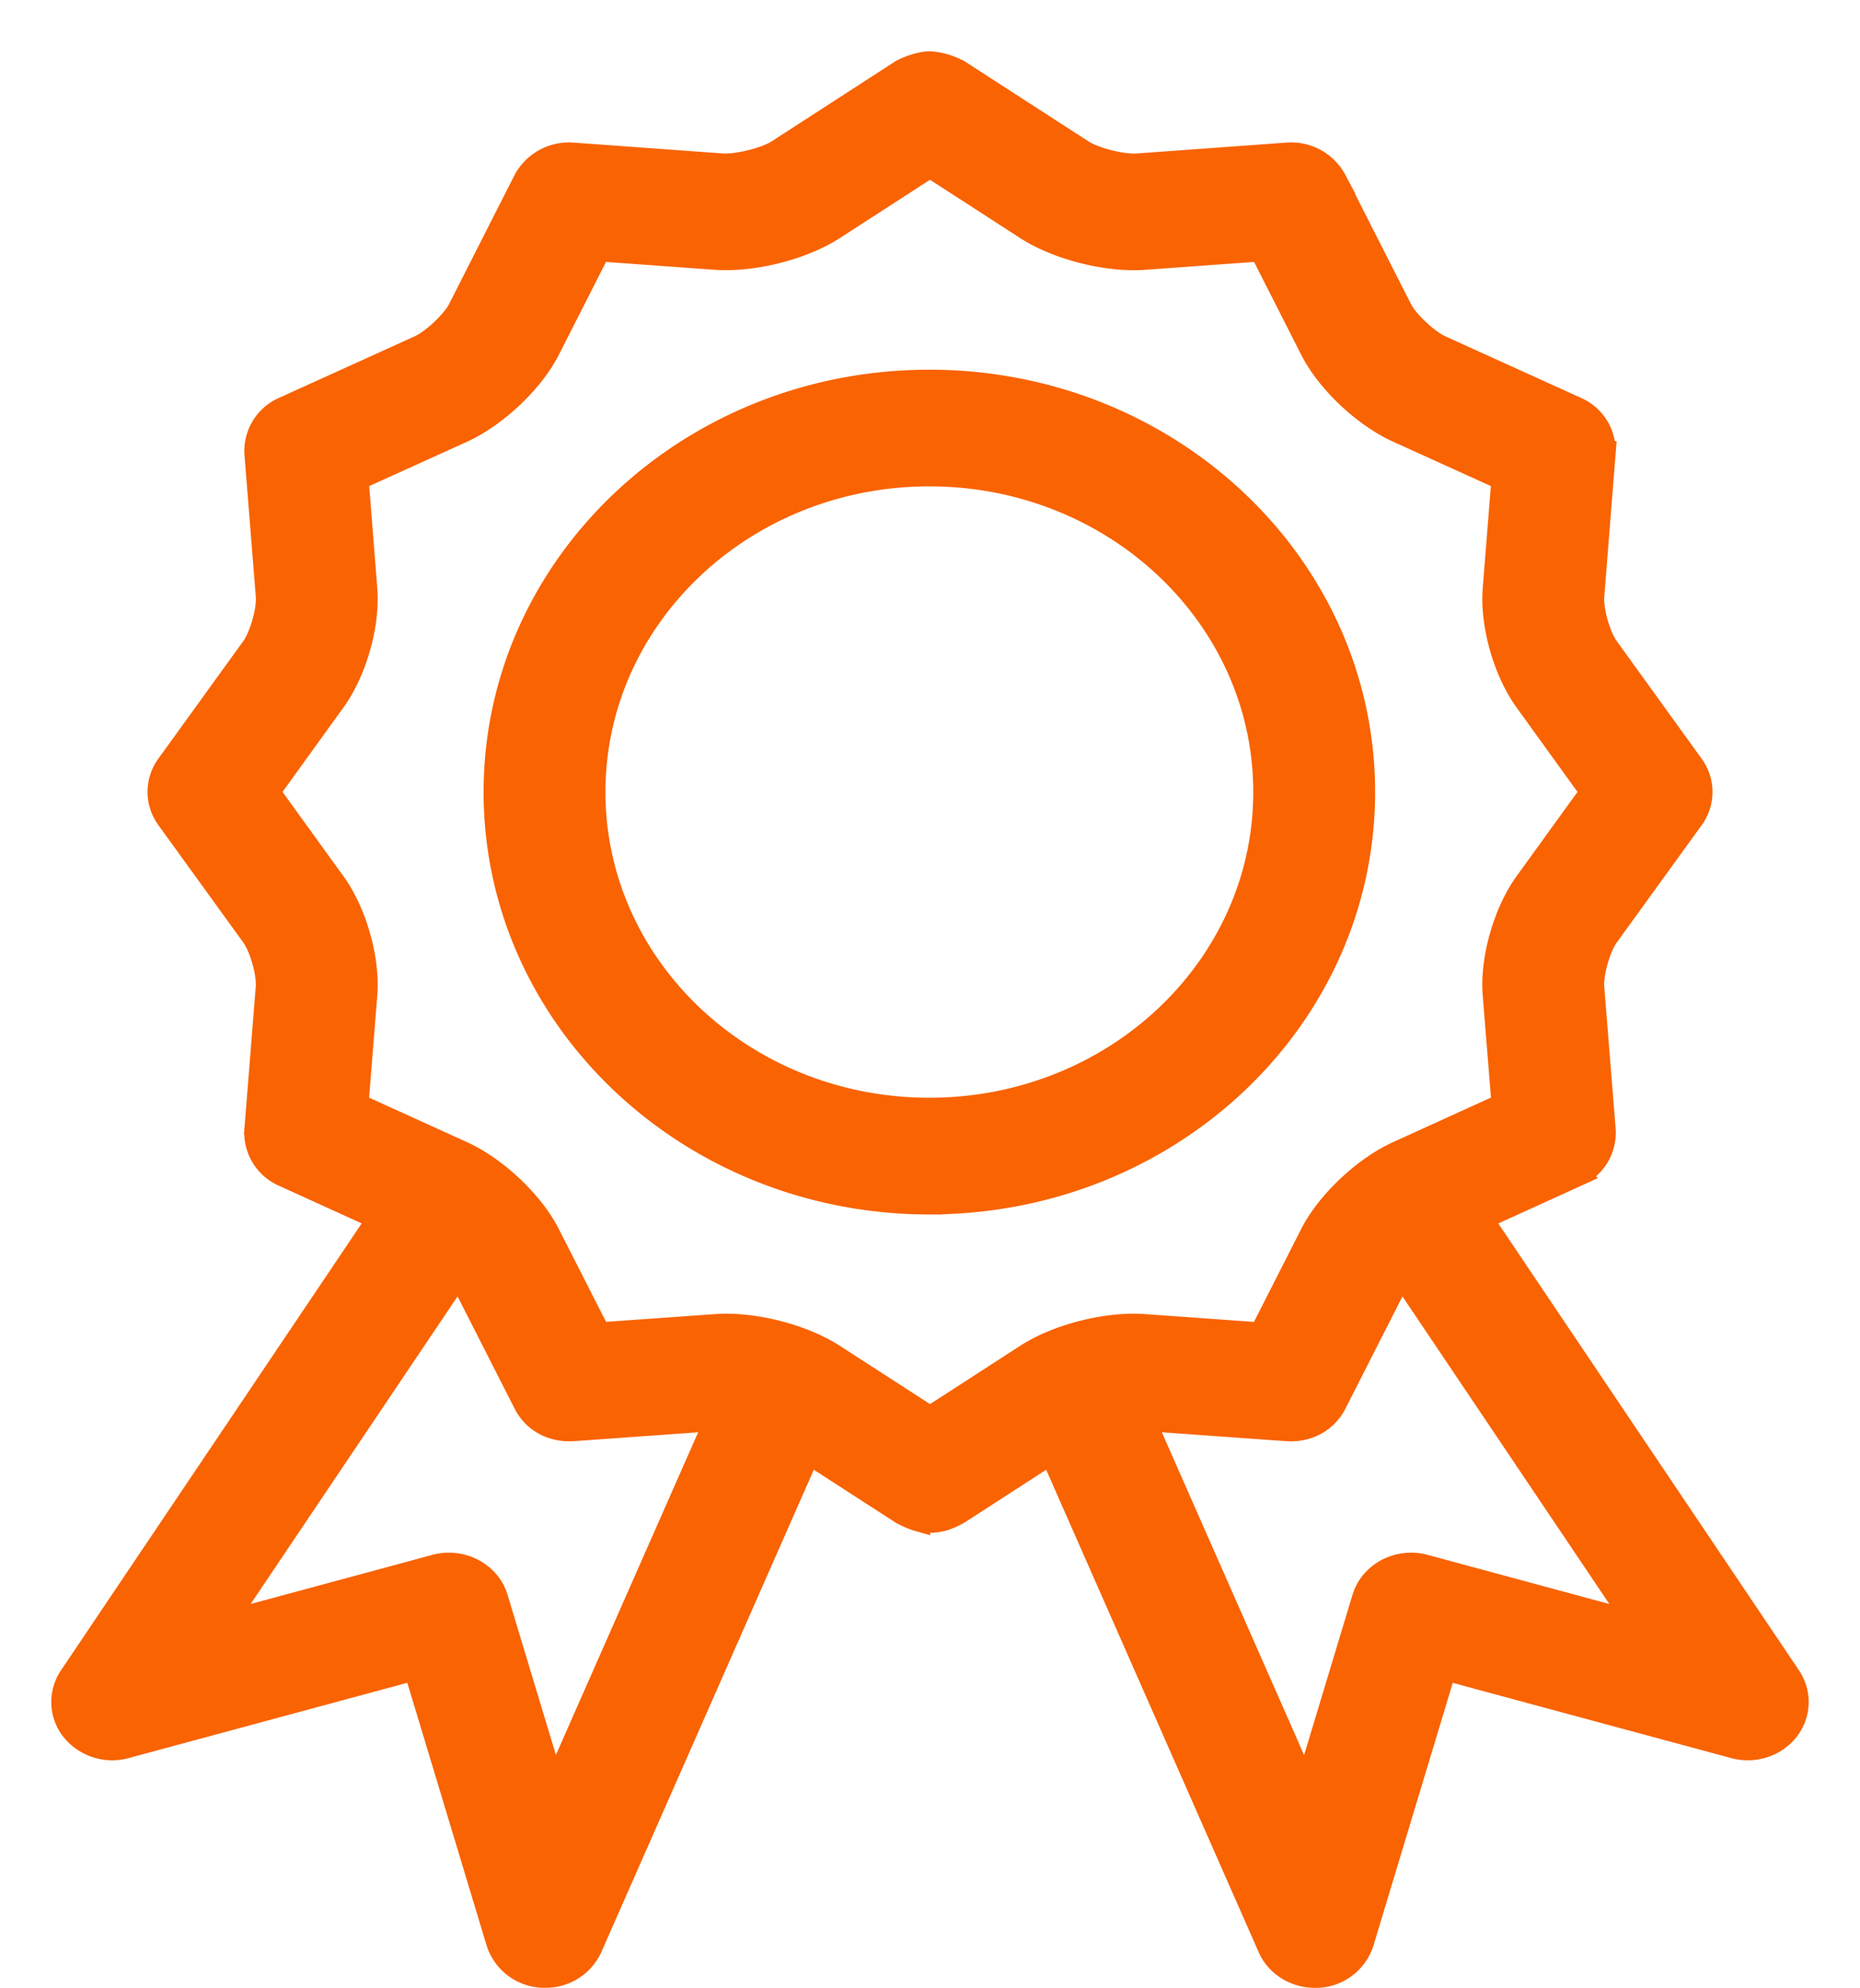 <svg width="29" height="31" xmlns="http://www.w3.org/2000/svg"><path d="M22.206 24.435c-.395-.107-.813.11-.927.487l-.911 3.017-2.57-5.831 2.269.162c.32.023.6-.136.733-.4l1.017-2.002c.006-.013.02-.029.03-.042l3.71 5.515-3.351-.906zM14.5 22.129l-1.514-.978c-.479-.31-1.247-.506-1.826-.463l-1.829.13-.796-1.565c-.25-.494-.813-1.025-1.335-1.263l-1.656-.753.139-1.73c.044-.548-.162-1.274-.489-1.727l-1.036-1.433 1.035-1.434c.327-.452.534-1.177.49-1.726l-.137-1.732 1.654-.75c.523-.24 1.085-.771 1.335-1.264l.795-1.566 1.828.132c.586.04 1.347-.153 1.826-.462l1.516-.98 1.516.98c.48.31 1.249.505 1.826.462l1.829-.132.794 1.564c.25.495.812 1.027 1.337 1.265l1.653.75-.138 1.733c-.043.549.163 1.274.49 1.726l1.035 1.434-1.036 1.433c-.327.453-.533 1.18-.489 1.726l.14 1.73-1.656.754c-.523.238-1.085.77-1.336 1.263l-.796 1.566-1.828-.131c-.584-.043-1.348.153-1.826.462l-1.515.98zm-5.867 5.81l-.911-3.017c-.114-.376-.532-.594-.927-.487l-3.352.906 3.71-5.515c.01.013.024.029.03.042l1.018 2.002c.133.263.403.42.733.4l2.268-.162-2.57 5.83zm19.25-1.784l-4.82-7.164 1.505-.685a.704.704 0 0 0 .423-.693l-.178-2.214c-.018-.222.099-.635.23-.818l1.326-1.832a.68.68 0 0 0 .001-.801l-1.325-1.836c-.133-.183-.25-.597-.232-.818l.176-2.216a.705.705 0 0 0-.423-.693l-2.115-.96c-.212-.097-.532-.398-.633-.599l-1.017-2.003a.758.758 0 0 0-.733-.4l-2.34.17c-.238.014-.67-.094-.864-.22L14.925 1.12c-.005-.003-.01-.003-.015-.005A1.046 1.046 0 0 0 14.5 1c-.164 0-.369.089-.41.114-.005.002-.01.002-.014.005l-1.94 1.255c-.194.126-.636.23-.864.219l-2.34-.17a.762.762 0 0 0-.733.4L7.182 4.827c-.1.2-.42.501-.632.598l-2.116.96a.705.705 0 0 0-.423.693l.177 2.215c.018.222-.1.636-.233.82L2.63 11.947a.68.68 0 0 0 .001.8l1.326 1.833c.132.183.249.596.23.818l-.177 2.214a.704.704 0 0 0 .422.693l1.505.685-4.82 7.164a.68.68 0 0 0 .031.806.776.776 0 0 0 .808.257l4.53-1.224 1.293 4.284a.744.744 0 0 0 .721.515.751.751 0 0 0 .692-.436L12.6 22.62l1.477.954c.01.007.022.009.033.015a.775.775 0 0 0 .131.06c.021.008.04.016.061.022a.822.822 0 0 0 .191.027h.014c.065 0 .13-.012.192-.027l.06-.021a.81.81 0 0 0 .132-.06c.01-.007.022-.009.033-.016l1.476-.954 3.408 7.737c.116.264.39.436.692.436h.044a.745.745 0 0 0 .678-.515l1.293-4.284 4.53 1.224c.297.08.619-.021.806-.257a.68.68 0 0 0 .032-.806zm-13.393-7.42c-3.728 0-6.75-2.86-6.75-6.386 0-3.526 3.022-6.385 6.75-6.385s6.75 2.859 6.75 6.385c0 3.527-3.022 6.385-6.75 6.385zm0-1.42c2.9 0 5.25-2.223 5.25-4.966 0-2.743-2.35-4.966-5.25-4.966s-5.25 2.223-5.25 4.966c0 2.743 2.35 4.966 5.25 4.966z" fill="#F96302" stroke="#F96302" stroke-width=".4" fill-rule="evenodd"/></svg>